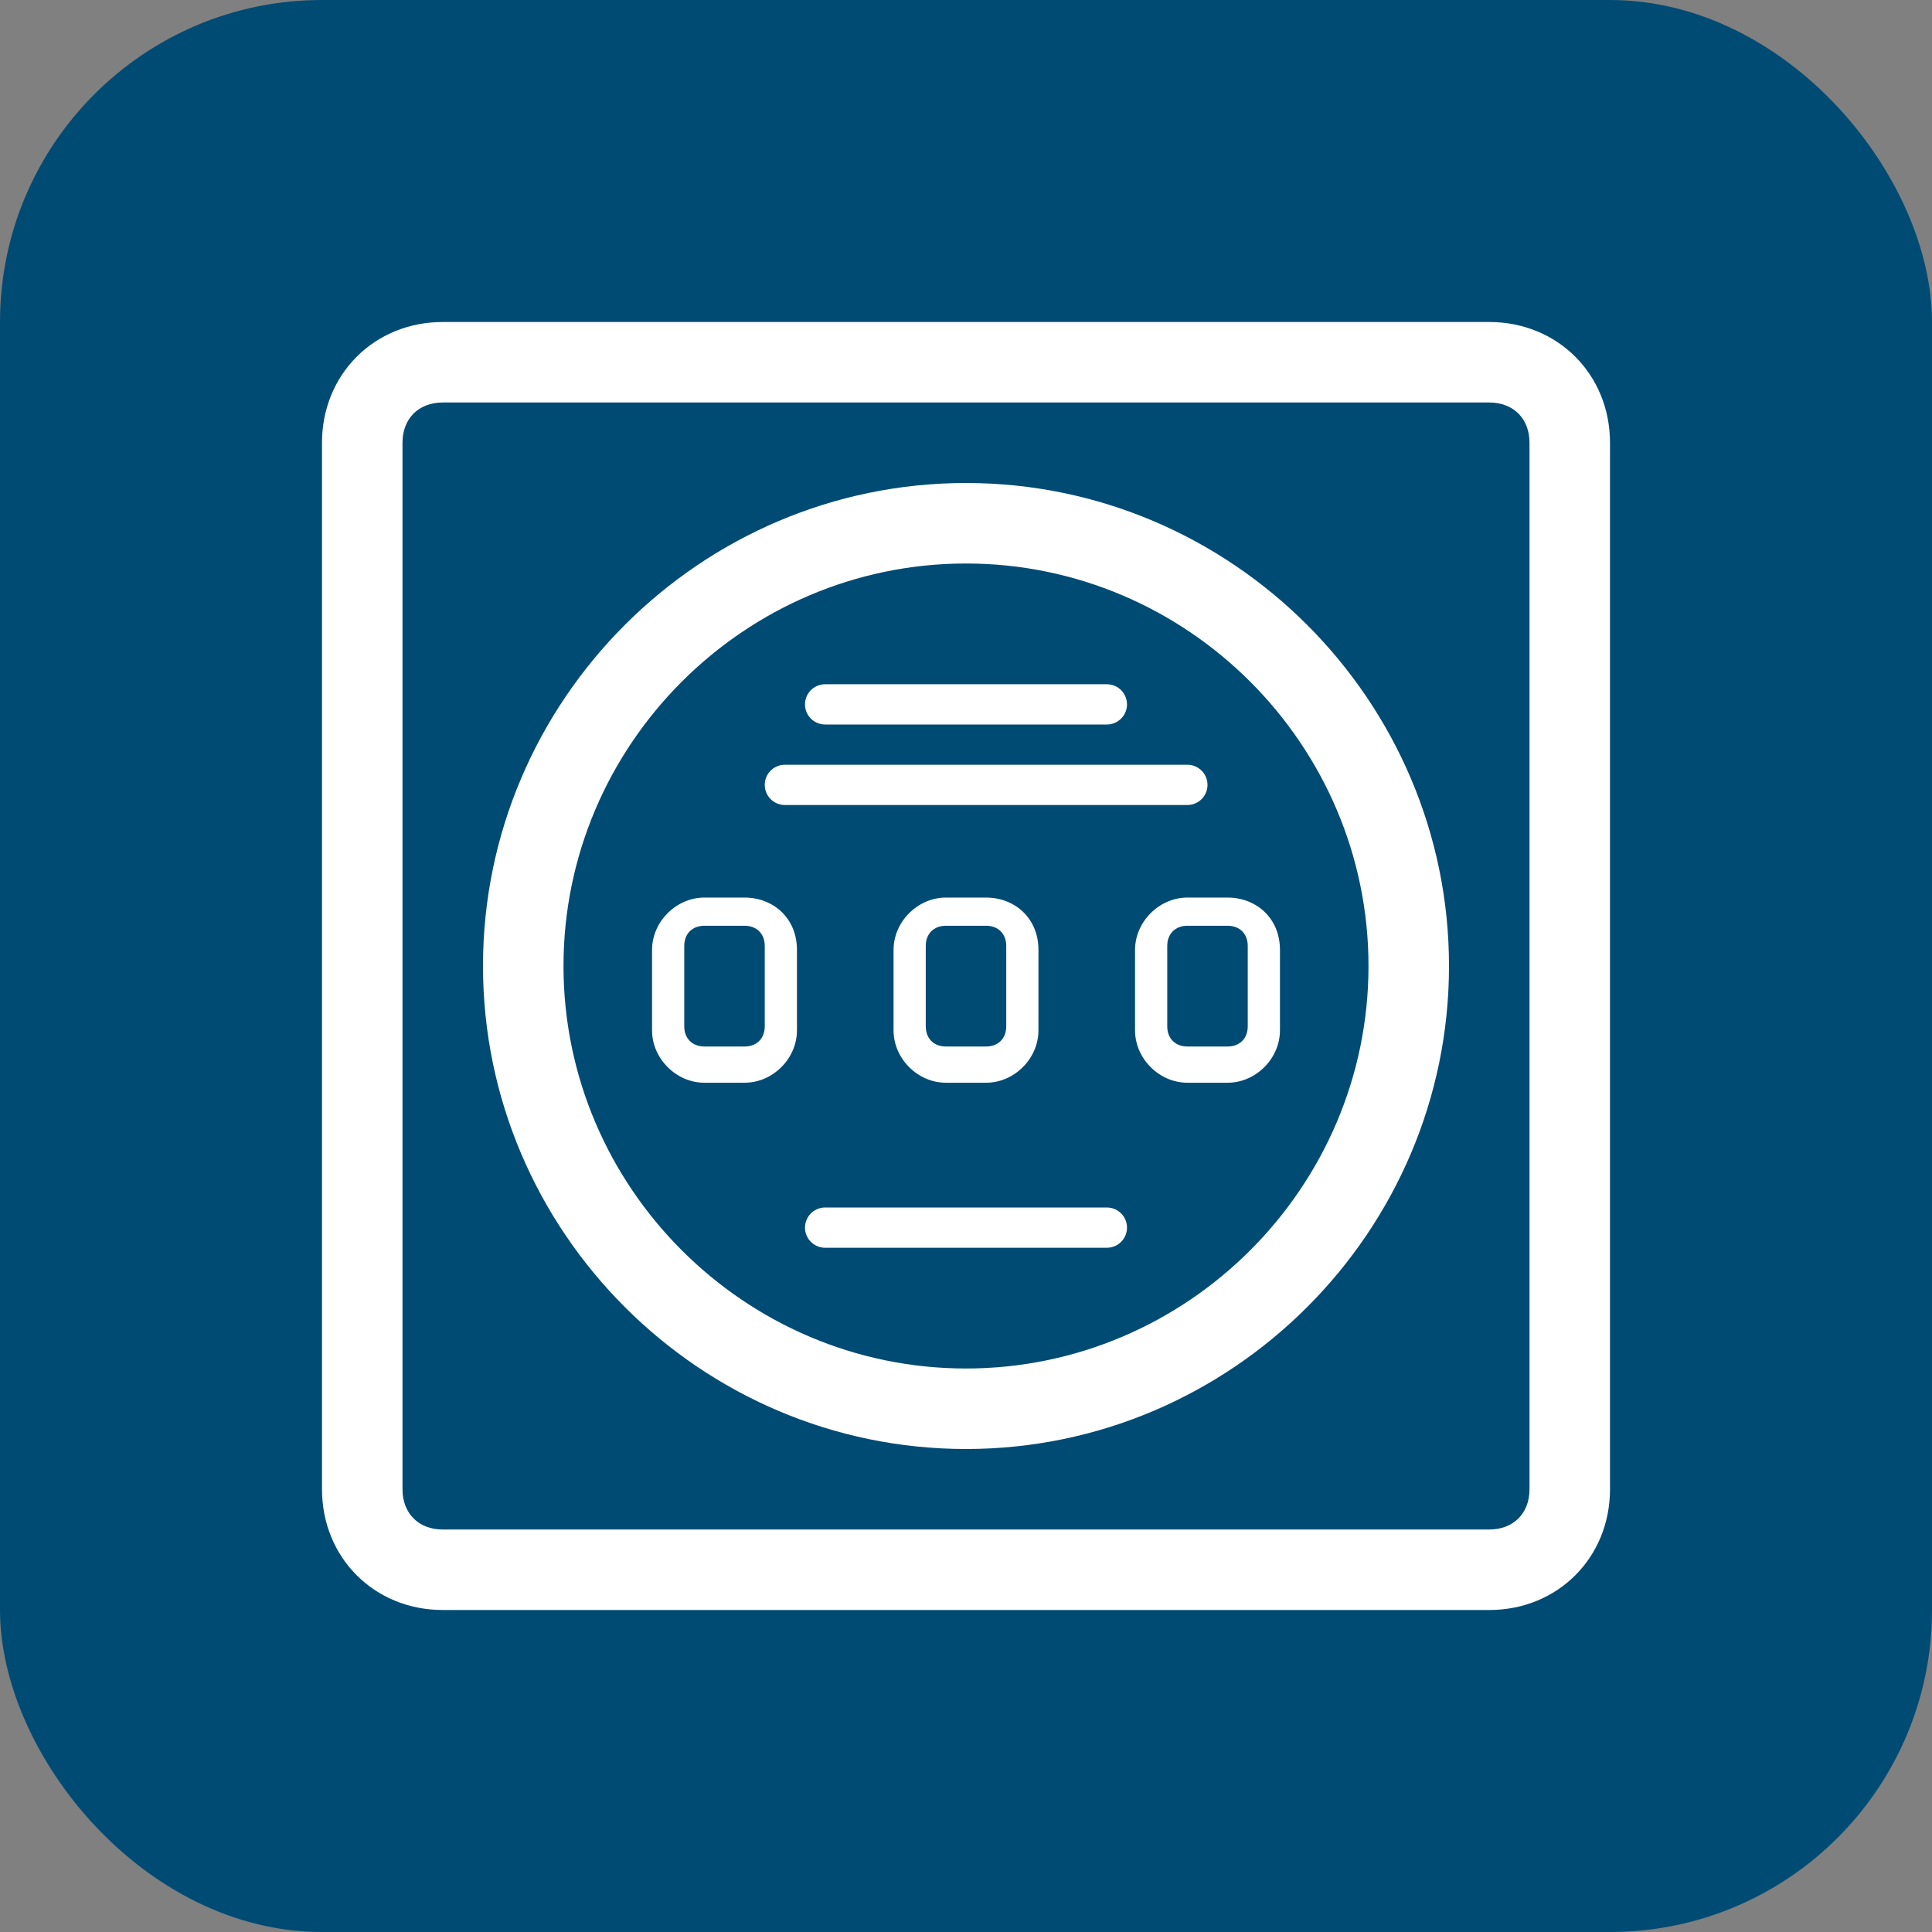 <svg width="48" height="48" viewBox="0 0 48 48" fill="none" xmlns="http://www.w3.org/2000/svg">
<rect x="0" y="0" width="48" height="48" fill="#808080" stroke="none"/>
<rect width="48" height="48" rx="8" fill="#004B74"/>
<g clip-path="url(#clip0_1713_6316)">
<path d="M37 10C37.6 10 38 10.4 38 11V37C38 37.6 37.6 38 37 38H11C10.4 38 10 37.6 10 37V11C10 10.4 10.4 10 11 10H37ZM37 8H11C9.3 8 8 9.3 8 11V37C8 38.7 9.3 40 11 40H37C38.7 40 40 38.7 40 37V11C40 9.3 38.7 8 37 8Z" fill="white"/>
<path d="M24 14C29.5 14 34 18.5 34 24C34 29.5 29.5 34 24 34C18.5 34 14 29.5 14 24C14 18.5 18.5 14 24 14ZM24 12C17.4 12 12 17.4 12 24C12 30.6 17.4 36 24 36C30.6 36 36 30.6 36 24C36 17.4 30.6 12 24 12Z" fill="white"/>
<path d="M20.5 17.5H27.5" stroke="white" stroke-miterlimit="10" stroke-linecap="round"/>
<path d="M20.5 30.5H27.5" stroke="white" stroke-miterlimit="10" stroke-linecap="round"/>
<path d="M19.5 19.5H29.5" stroke="white" stroke-miterlimit="10" stroke-linecap="round"/>
<path d="M24.5 23C24.8 23 25 23.2 25 23.5V25.5C25 25.8 24.8 26 24.5 26H23.5C23.2 26 23 25.8 23 25.5V23.5C23 23.2 23.2 23 23.5 23H24.5ZM24.5 22.3H23.5C22.8 22.3 22.2 22.9 22.2 23.6V25.6C22.2 26.3 22.8 26.9 23.5 26.9H24.5C25.2 26.9 25.8 26.3 25.8 25.6V23.6C25.8 22.8 25.2 22.3 24.5 22.3Z" fill="white"/>
<path d="M18.5 23C18.8 23 19 23.2 19 23.5V25.5C19 25.8 18.8 26 18.5 26H17.5C17.2 26 17 25.8 17 25.5V23.5C17 23.2 17.2 23 17.5 23H18.5ZM18.5 22.3H17.5C16.8 22.3 16.2 22.9 16.2 23.6V25.6C16.2 26.3 16.8 26.9 17.5 26.9H18.5C19.2 26.9 19.8 26.3 19.8 25.6V23.6C19.8 22.8 19.2 22.3 18.5 22.3Z" fill="white"/>
<path d="M30.5 23C30.8 23 31 23.2 31 23.5V25.5C31 25.8 30.8 26 30.5 26H29.5C29.2 26 29 25.8 29 25.5V23.5C29 23.2 29.2 23 29.5 23H30.5ZM30.5 22.3H29.5C28.8 22.3 28.2 22.9 28.2 23.6V25.6C28.2 26.3 28.8 26.9 29.5 26.9H30.5C31.2 26.9 31.8 26.3 31.8 25.6V23.6C31.8 22.8 31.2 22.3 30.5 22.3Z" fill="white"/>
</g>
<defs>
<clipPath id="clip0_1713_6316">
<rect width="32" height="32" fill="white" transform="translate(8 8)"/>
</clipPath>
</defs>
</svg>
